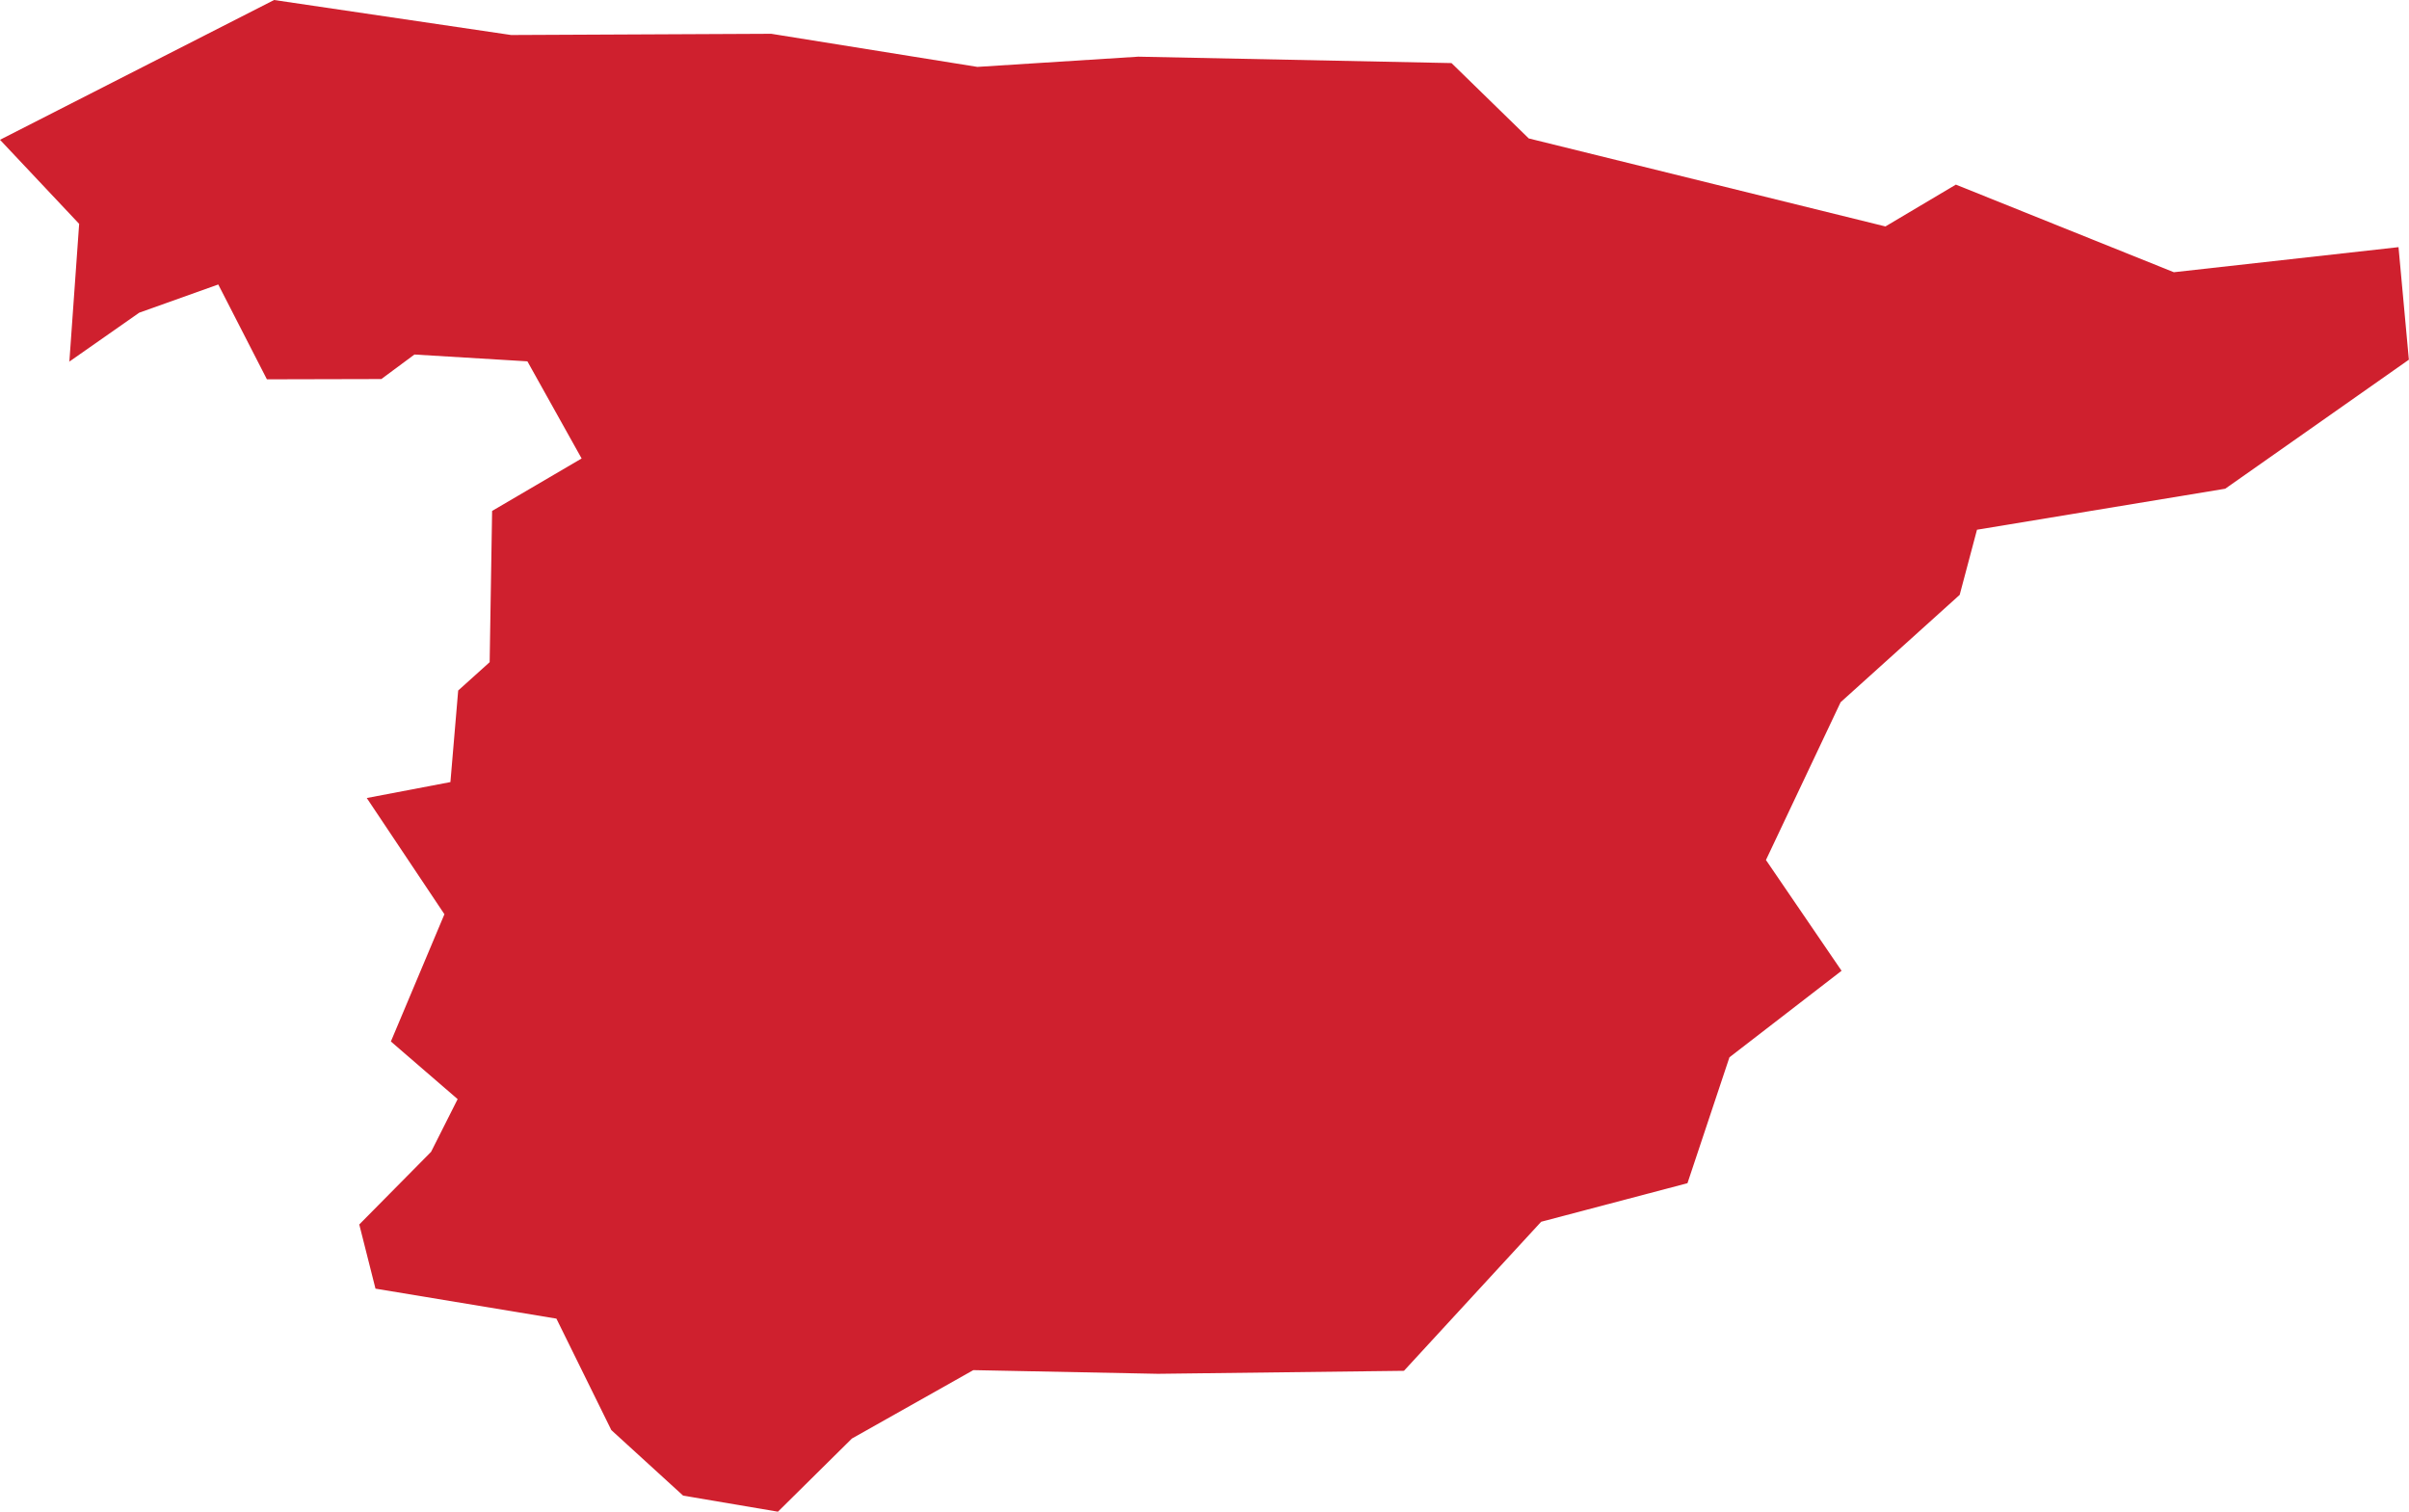 <?xml version="1.0" encoding="UTF-8" standalone="no"?>
<svg
   xmlns:dc="http://purl.org/dc/elements/1.1/"
   xmlns:cc="http://creativecommons.org/ns#"
   xmlns:rdf="http://www.w3.org/1999/02/22-rdf-syntax-ns#"
   xmlns:svg="http://www.w3.org/2000/svg"
   xmlns="http://www.w3.org/2000/svg"
   xmlns:sodipodi="http://sodipodi.sourceforge.net/DTD/sodipodi-0.dtd"
   xmlns:inkscape="http://www.inkscape.org/namespaces/inkscape"
   id="svg2"
   version="1.1"
   inkscape:version="0.91 r13725"
   sodipodi:docname="ESP.svg"
   width="17.682"
   height="11.095">
  <defs
     id="defs8" />
  <sodipodi:namedview
     pagecolor="#ffffff"
     bordercolor="#666666"
     borderopacity="1"
     objecttolerance="10"
     gridtolerance="10"
     guidetolerance="10"
     inkscape:pageopacity="0"
     inkscape:pageshadow="2"
     inkscape:window-width="480"
     inkscape:window-height="419"
     id="namedview6"
     showgrid="false"
     inkscape:zoom="2.36"
     inkscape:cx="-64.641232"
     inkscape:cy="26.875591"
     inkscape:window-x="0"
     inkscape:window-y="0"
     inkscape:window-maximized="0"
     inkscape:current-layer="svg2" />
  <path
     d="m 0.509,2.656 0.072,-1.013 L 3.7891244e-5,1.026 2.012,8.2419191e-8 3.752,0.257 l 1.909,-0.009 1.513,0.243 1.181,-0.075 2.299,0.047 0.567,0.553 2.618,0.646 0.517,-0.307 1.6,0.643 1.649,-0.184 0.076,0.826 -1.348,0.947 -1.822,0.301 -0.127,0.478 -0.874,0.788 -0.548,1.158 0.555,0.813 -0.823,0.635 -0.308,0.924 -1.074,0.283 -1.007,1.094 -1.805,0.022 -1.356,-0.027 -0.891,0.502 -0.543,0.537 -0.696,-0.118 -0.527,-0.481 -0.403,-0.818 -1.328,-0.22 -0.119,-0.471 0.527,-0.533 0.195,-0.387 -0.49,-0.423 0.393,-0.934 -0.57,-0.853 0.614,-0.117 0.057,-0.672 0.231,-0.208 0.018,-1.11 0.657,-0.385 -0.398,-0.713 -0.829,-0.05 -0.243,0.18 -0.84,0.002 -0.357,-0.696 -0.58,0.207 -0.516,0.361 z"
     style="fill:#cf202e"
     id="path4"
     inkscape:connector-curvature="0" />
</svg>
